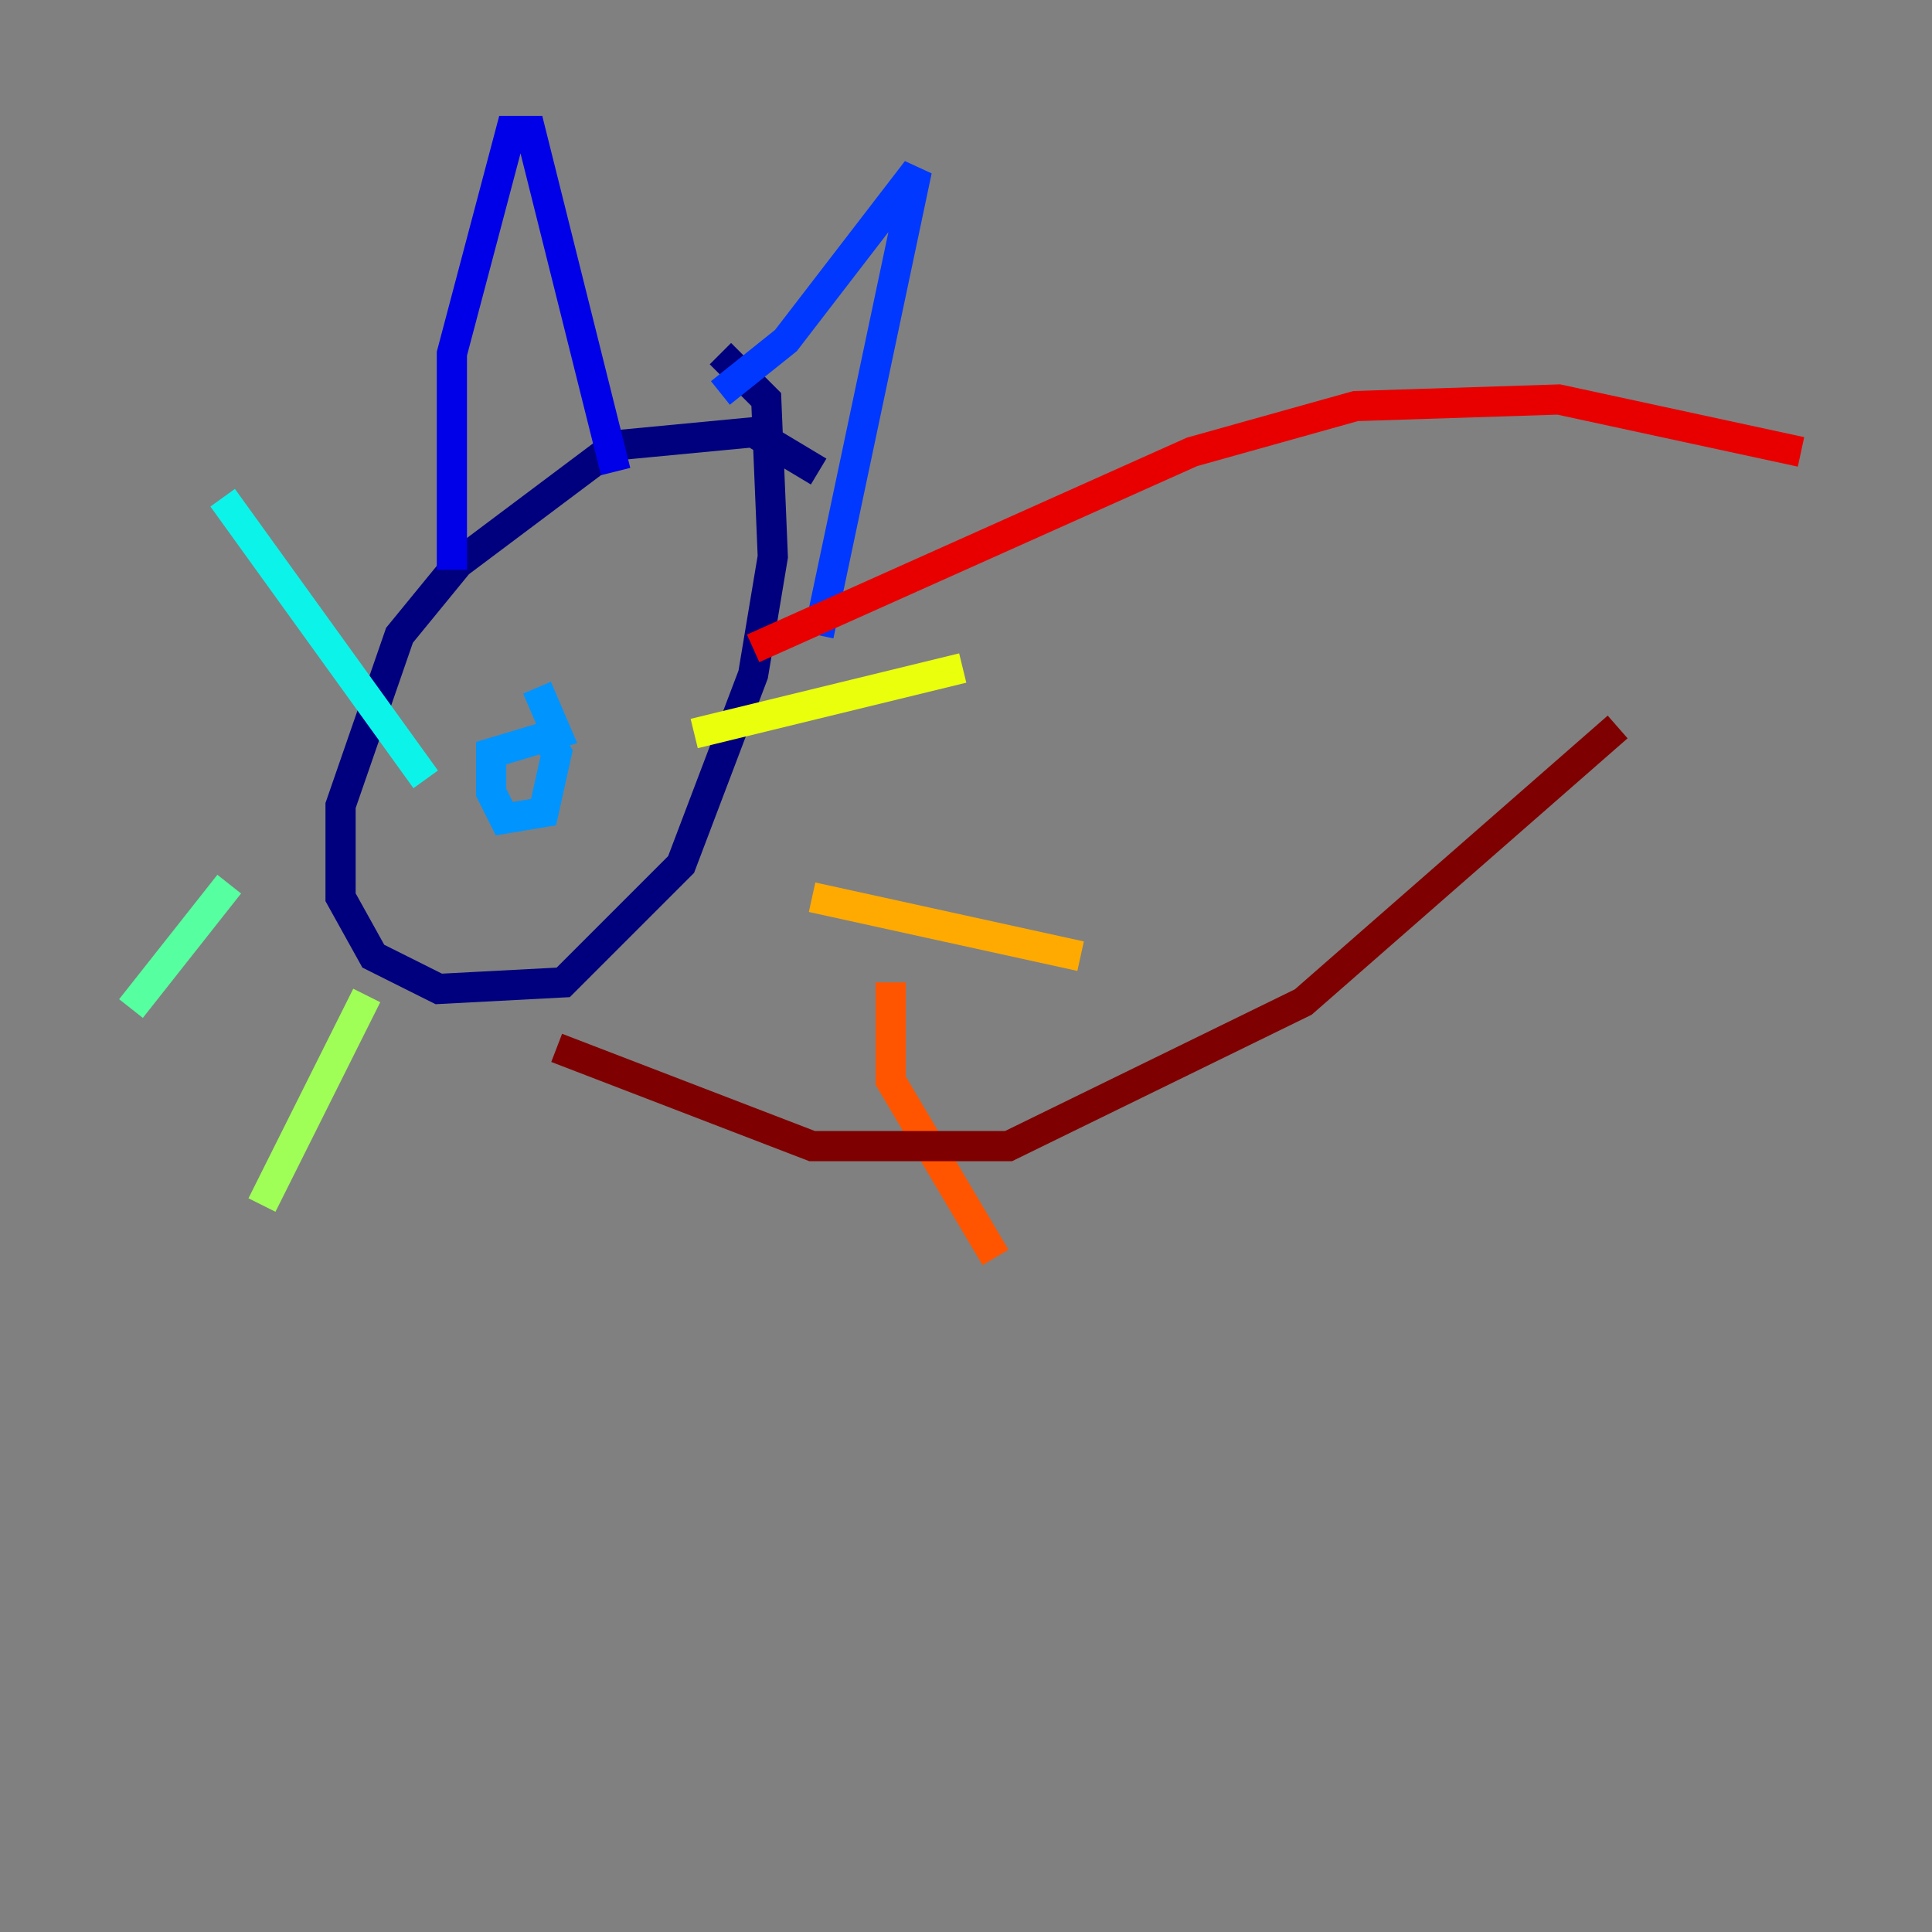 <?xml version="1.0" encoding="utf-8" ?>
<svg baseProfile="tiny" height="128" version="1.2" viewBox="0,0,128,128" width="128" xmlns="http://www.w3.org/2000/svg" xmlns:ev="http://www.w3.org/2001/xml-events" xmlns:xlink="http://www.w3.org/1999/xlink"><rect x="0" y="0" width="128" height="128" fill="#808080" stroke="none"/><defs /><polyline fill="none" points="54.237,31.241 49.898,28.637 40.786,29.505 30.373,37.315 26.468,42.088 22.563,53.37 22.563,59.444 24.732,63.349 29.071,65.519 37.315,65.085 45.125,57.275 49.898,44.691 51.2,36.881 50.766,26.468 47.729,23.43" stroke="#00007f" stroke-width="2" /><polyline fill="none" points="29.939,37.749 29.939,23.43 33.844,8.678 35.146,8.678 40.786,31.241" stroke="#0000e8" stroke-width="2" /><polyline fill="none" points="47.729,26.034 52.068,22.563 60.746,11.281 54.237,42.088" stroke="#0038ff" stroke-width="2" /><polyline fill="none" points="35.58,45.559 36.881,48.597 32.542,49.898 32.542,52.502 33.41,54.237 36.014,53.803 36.881,49.898 36.014,48.597" stroke="#0094ff" stroke-width="2" /><polyline fill="none" points="28.203,51.634 14.752,32.976" stroke="#0cf4ea" stroke-width="2" /><polyline fill="none" points="15.186,58.576 8.678,66.82" stroke="#56ffa0" stroke-width="2" /><polyline fill="none" points="24.298,65.953 17.356,79.837" stroke="#a0ff56" stroke-width="2" /><polyline fill="none" points="45.993,48.597 63.783,44.258" stroke="#eaff0c" stroke-width="2" /><polyline fill="none" points="53.803,59.444 71.593,63.349" stroke="#ffaa00" stroke-width="2" /><polyline fill="none" points="59.01,65.085 59.01,71.593 65.953,83.308" stroke="#ff5500" stroke-width="2" /><polyline fill="none" points="49.898,42.956 78.969,29.939 89.817,26.902 103.268,26.468 119.322,29.939" stroke="#e80000" stroke-width="2" /><polyline fill="none" points="36.881,69.424 53.803,75.932 66.82,75.932 86.346,66.386 107.173,48.163" stroke="#7f0000" stroke-width="2" /></svg>